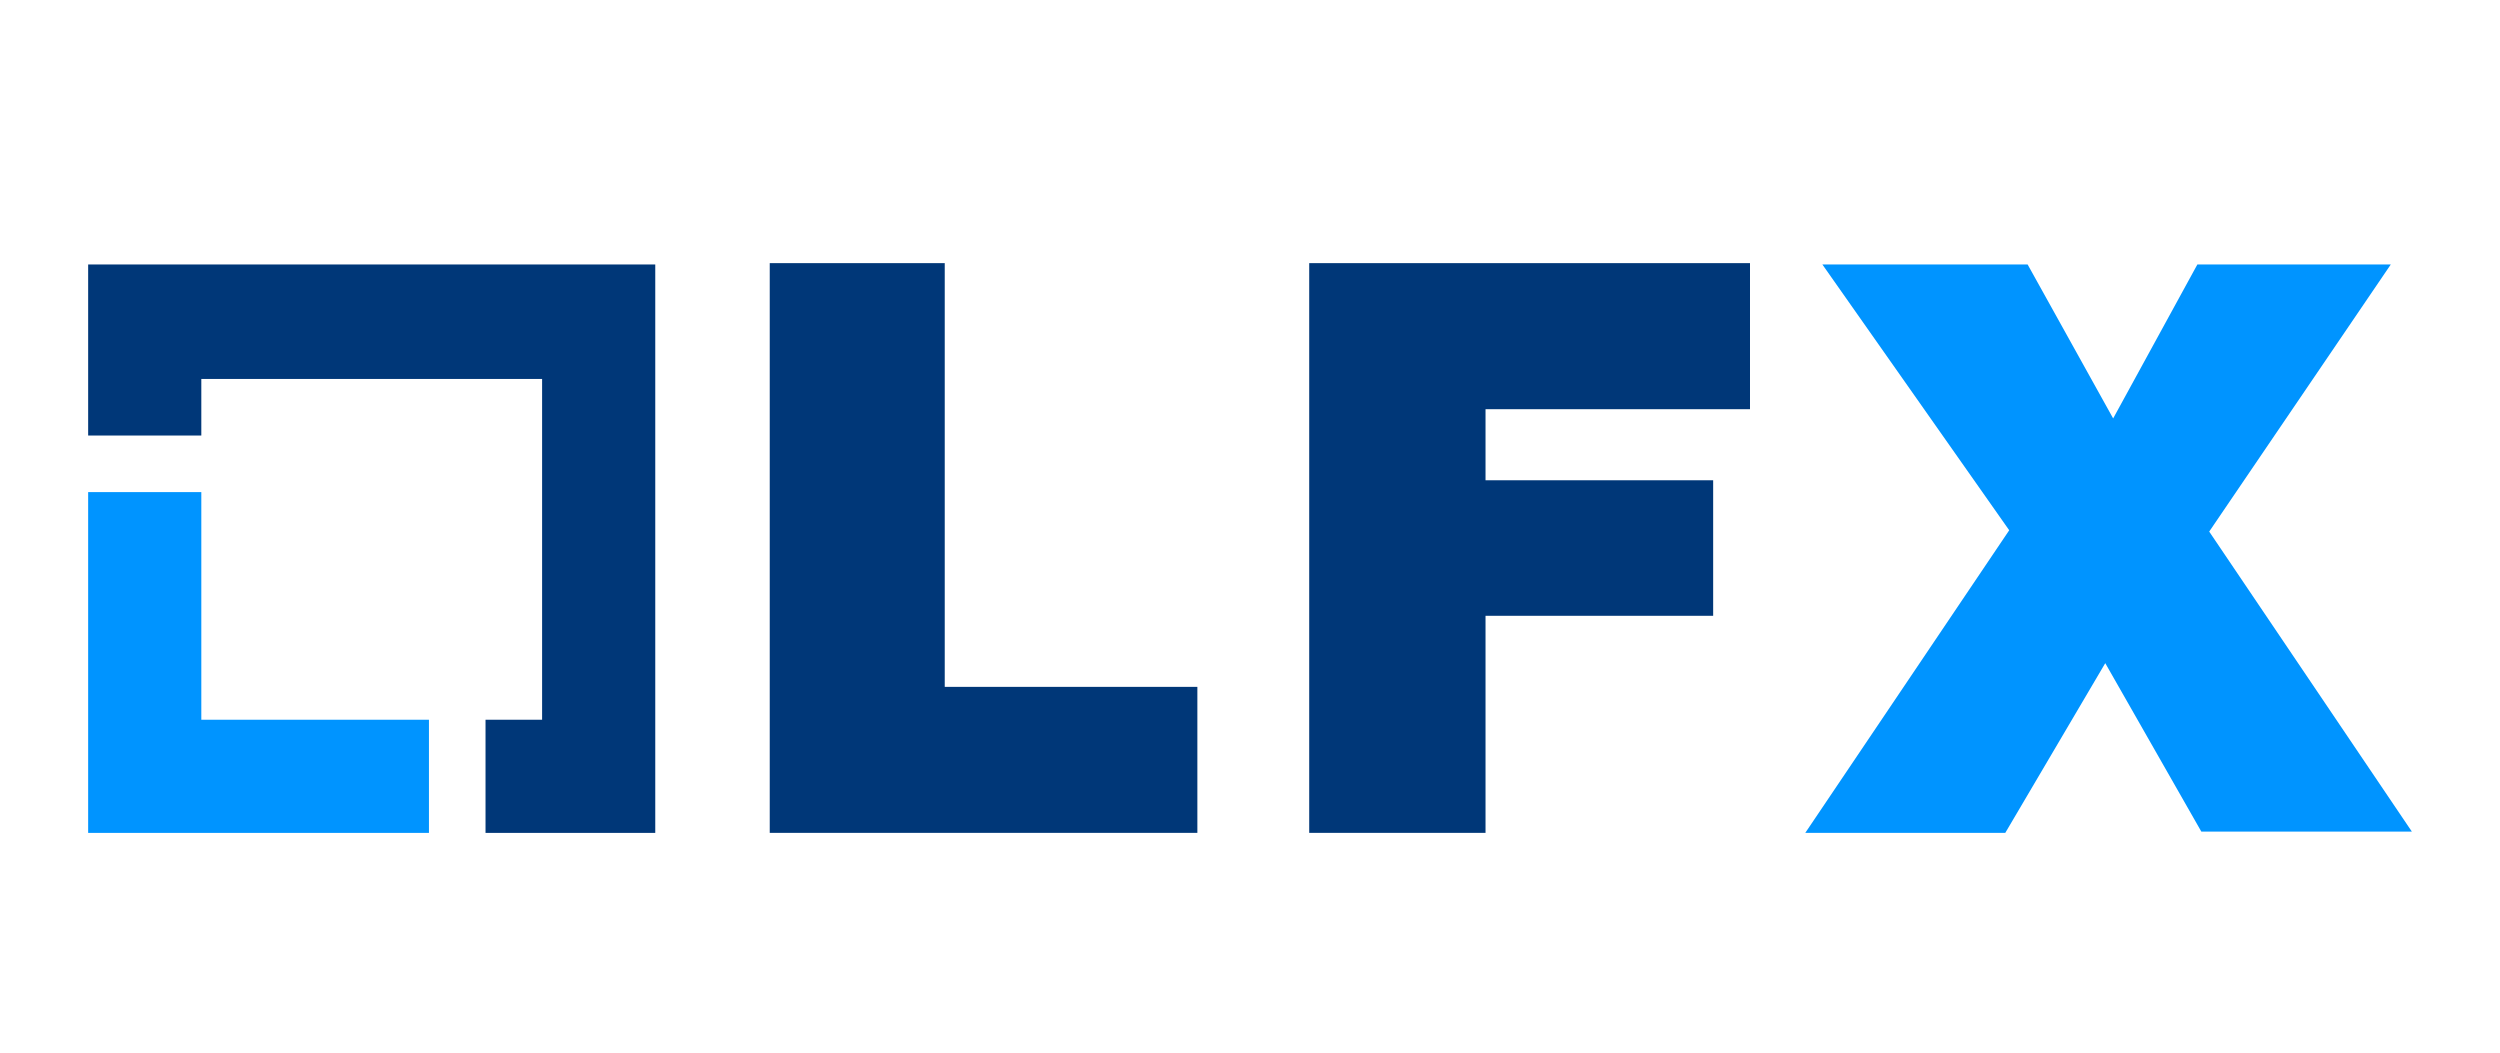 <?xml version="1.0" encoding="utf-8"?>
<!-- Generator: Adobe Illustrator 26.2.1, SVG Export Plug-In . SVG Version: 6.00 Build 0)  -->
<svg version="1.1" id="Layer_1" xmlns="http://www.w3.org/2000/svg" xmlns:xlink="http://www.w3.org/1999/xlink" x="0px" y="0px"
	 viewBox="0 0 190 80" style="enable-background:new 0 0 190 80;" xml:space="preserve">
<style type="text/css">
	.st0{fill:#0094FF;}
	.st1{fill:#003778;}
</style>
<polygon class="st0" points="15.3,54.7 15.3,37.4 6.7,37.4 6.7,63.3 32.6,63.3 32.6,54.7 "/>
<polygon class="st1" points="49.8,20.1 6.7,20.1 6.7,33.1 15.3,33.1 15.3,28.8 41.2,28.8 41.2,54.7 36.9,54.7 36.9,63.3 49.8,63.3 
	"/>
<path class="st1" d="M58.5,20h13.3v32.2H91v11.1H58.5V20z"/>
<path class="st1" d="M99.5,20H133v11.1h-20.1v5.4h17.3v10.3h-17.3v16.5H99.5V20z"/>
<path class="st0" d="M152.7,40.3l-14.2-20.2h15.6l6.5,11.7l6.4-11.7h14.7l-13.8,20.3l15.4,22.8h-16L160,50.4l-7.6,12.9h-15.2
	L152.7,40.3z"/>
</svg>
